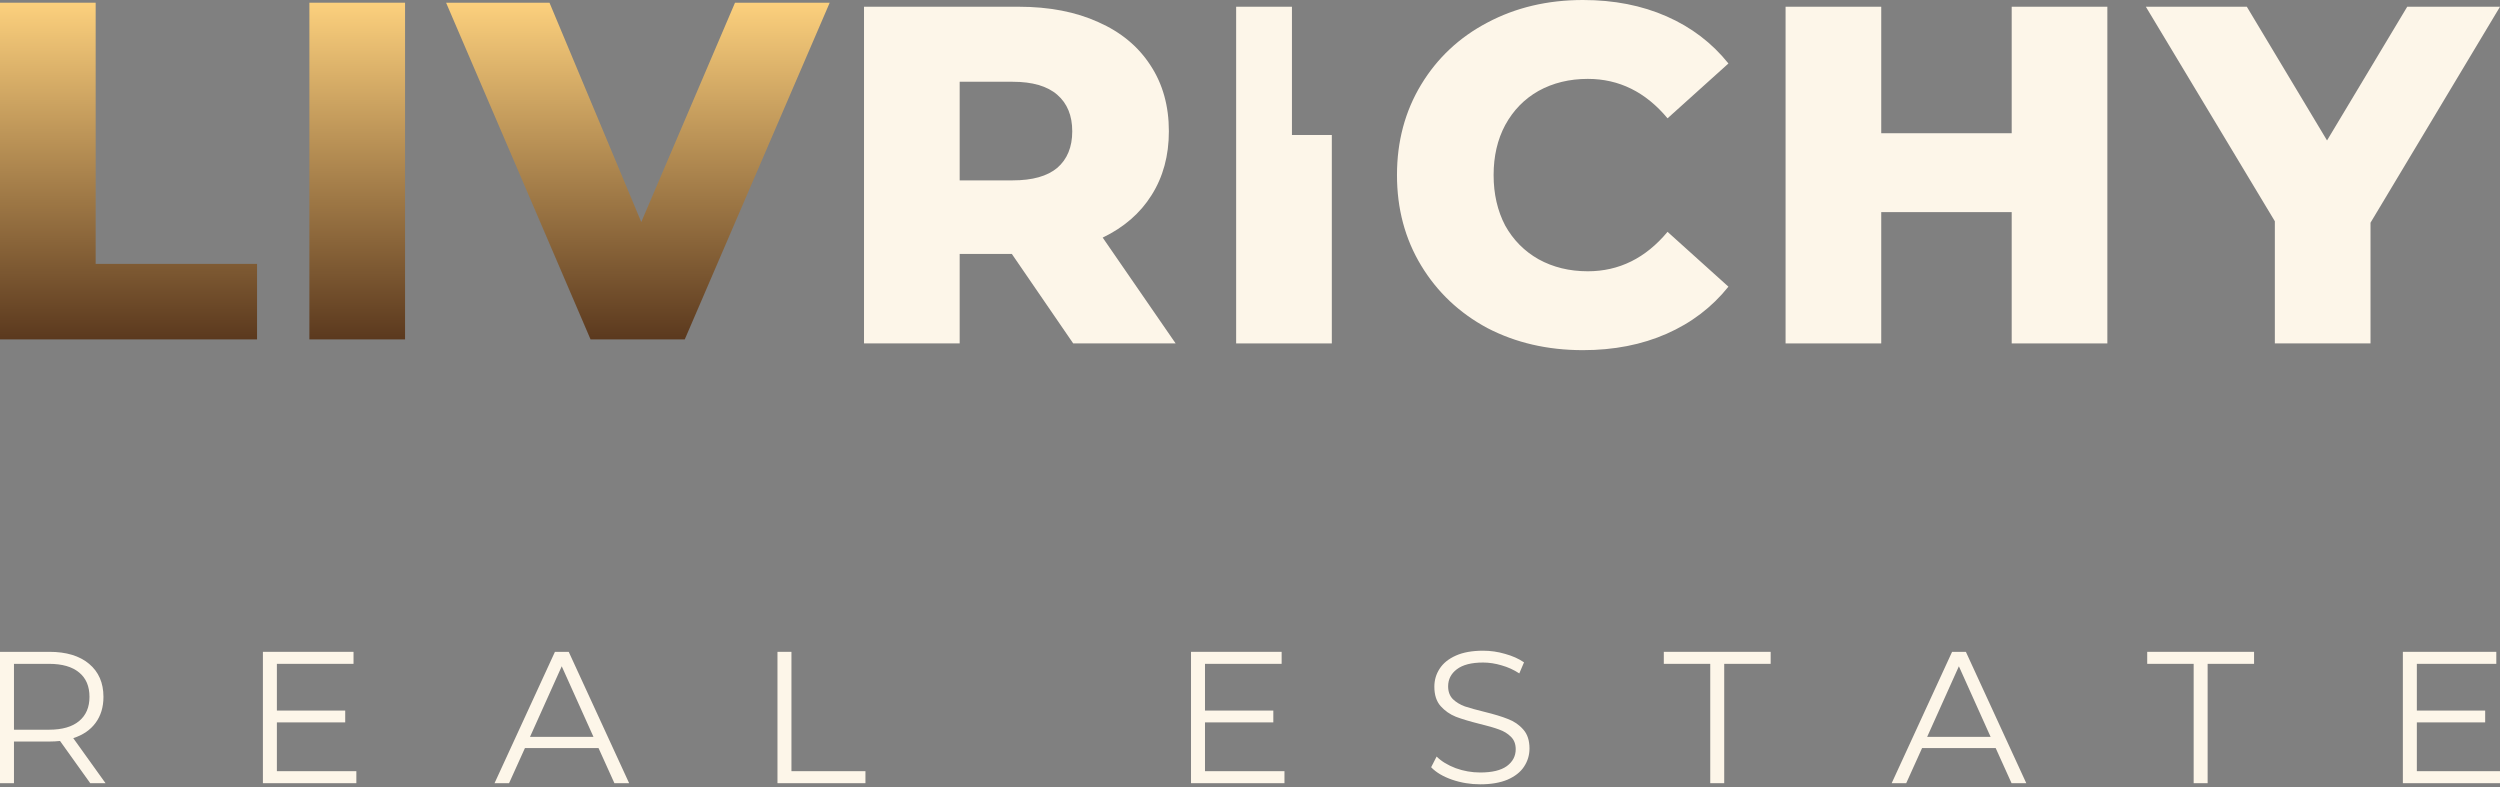 <svg width="327" height="103" viewBox="0 0 327 103" fill="none" xmlns="http://www.w3.org/2000/svg">
<rect x="0" y="0" width="327" height="103" fill="#808080" stroke="none"/>
<path d="M132.35 33.218L125.525 33.218L125.525 44.92L113.012 44.92L113.012 0.881L133.235 0.881C137.237 0.881 140.713 1.552 143.662 2.894C146.611 4.194 148.887 6.082 150.488 8.556C152.089 10.989 152.889 13.862 152.889 17.175C152.889 20.363 152.131 23.152 150.614 25.543C149.139 27.891 147.012 29.737 144.231 31.079L153.774 44.92L140.376 44.92L132.35 33.218ZM140.25 17.175C140.25 15.12 139.597 13.526 138.291 12.394C136.984 11.261 135.046 10.695 132.476 10.695L125.525 10.695L125.525 23.592L132.476 23.592C135.046 23.592 136.984 23.047 138.291 21.957C139.597 20.824 140.25 19.23 140.25 17.175Z" fill="#FDF6E9"/>
<path d="M207.055 45.8C202.421 45.8 198.25 44.836 194.542 42.907C190.877 40.935 187.991 38.209 185.884 34.728C183.778 31.247 182.725 27.304 182.725 22.9C182.725 18.496 183.778 14.554 185.884 11.073C187.991 7.591 190.877 4.886 194.542 2.957C198.25 0.986 202.421 0 207.055 0C211.1 0 214.744 0.713 217.988 2.139C221.233 3.565 223.929 5.62 226.078 8.304L218.115 15.476C215.25 12.037 211.774 10.318 207.687 10.318C205.286 10.318 203.137 10.842 201.241 11.89C199.387 12.939 197.934 14.428 196.881 16.357C195.87 18.245 195.364 20.426 195.364 22.9C195.364 25.375 195.87 27.577 196.881 29.506C197.934 31.393 199.387 32.861 201.241 33.91C203.137 34.959 205.286 35.483 207.687 35.483C211.774 35.483 215.25 33.763 218.115 30.324L226.078 37.496C223.929 40.18 221.233 42.235 217.988 43.661C214.744 45.087 211.1 45.8 207.055 45.8Z" fill="#FDF6E9"/>
<path d="M275.642 0.881L275.642 44.92L263.129 44.92V27.744L246.066 27.744L246.066 44.92L233.553 44.92L233.553 0.881L246.066 0.881L246.066 17.427L263.129 17.427L263.129 0.881L275.642 0.881Z" fill="#FDF6E9"/>
<path d="M310.063 29.129V44.92L297.55 44.92V28.94L280.677 0.881L293.885 0.881L304.375 18.37L314.866 0.881L327 0.881L310.063 29.129Z" fill="#FDF6E9"/>
<path fill-rule="evenodd" clip-rule="evenodd" d="M161.688 0.881L168.986 0.881L168.986 17.657L174.201 17.657L174.201 44.92L161.688 44.92L161.688 0.881Z" fill="#FDF6E9"/>
<path d="M11.803 102.441L7.852 96.918C7.408 96.968 6.947 96.992 6.469 96.992L1.827 96.992L1.827 102.441H0L0 85.26L6.469 85.26C8.675 85.26 10.404 85.783 11.655 86.831C12.906 87.878 13.532 89.318 13.532 91.15C13.532 92.492 13.186 93.629 12.495 94.562C11.819 95.478 10.848 96.141 9.581 96.55L13.803 102.441L11.803 102.441ZM6.42 95.446C8.132 95.446 9.441 95.069 10.346 94.317C11.252 93.564 11.704 92.509 11.704 91.15C11.704 89.76 11.252 88.696 10.346 87.96C9.441 87.207 8.132 86.831 6.42 86.831L1.827 86.831L1.827 95.446L6.42 95.446Z" fill="#FDF6E9"/>
<path d="M46.611 100.87L46.611 102.441L34.388 102.441L34.388 85.26L46.241 85.26V86.831L36.216 86.831L36.216 92.942L45.154 92.942L45.154 94.489L36.216 94.489L36.216 100.87L46.611 100.87Z" fill="#FDF6E9"/>
<path d="M78.29 97.851L68.66 97.851L66.586 102.441H64.685L72.586 85.26H74.389L82.291 102.441H80.365L78.29 97.851ZM77.624 96.378L73.475 87.15L69.327 96.378L77.624 96.378Z" fill="#FDF6E9"/>
<path d="M101.694 85.26H103.521L103.521 100.87L113.201 100.87V102.441L101.694 102.441L101.694 85.26Z" fill="#FDF6E9"/>
<path d="M168.008 100.87V102.441L155.785 102.441L155.785 85.26L167.638 85.26V86.831L157.613 86.831L157.613 92.942L166.551 92.942V94.489L157.613 94.489V100.87L168.008 100.87Z" fill="#FDF6E9"/>
<path d="M193.613 102.588C192.329 102.588 191.094 102.384 189.909 101.975C188.74 101.566 187.835 101.026 187.193 100.355L187.909 98.956C188.535 99.577 189.366 100.085 190.403 100.477C191.44 100.854 192.51 101.042 193.613 101.042C195.16 101.042 196.321 100.764 197.095 100.207C197.868 99.635 198.255 98.898 198.255 97.998C198.255 97.311 198.041 96.763 197.613 96.354C197.202 95.945 196.691 95.634 196.082 95.421C195.473 95.192 194.625 94.947 193.539 94.685C192.238 94.358 191.201 94.047 190.428 93.752C189.654 93.441 188.987 92.975 188.428 92.353C187.884 91.731 187.613 90.889 187.613 89.825C187.613 88.958 187.843 88.172 188.304 87.469C188.765 86.749 189.473 86.176 190.428 85.751C191.382 85.325 192.568 85.112 193.983 85.112C194.971 85.112 195.934 85.252 196.872 85.53C197.827 85.791 198.65 86.16 199.342 86.634L198.724 88.082C198 87.608 197.226 87.256 196.403 87.027C195.58 86.781 194.774 86.659 193.983 86.659C192.469 86.659 191.325 86.953 190.551 87.542C189.794 88.115 189.415 88.86 189.415 89.776C189.415 90.463 189.621 91.019 190.033 91.445C190.461 91.854 190.987 92.173 191.613 92.402C192.255 92.615 193.111 92.852 194.181 93.114C195.448 93.425 196.469 93.736 197.243 94.047C198.033 94.341 198.7 94.799 199.243 95.421C199.786 96.027 200.058 96.853 200.058 97.9C200.058 98.767 199.819 99.561 199.342 100.281C198.881 100.985 198.165 101.549 197.193 101.975C196.222 102.384 195.029 102.588 193.613 102.588Z" fill="#FDF6E9"/>
<path d="M223.7 86.831L217.626 86.831V85.26L231.602 85.26V86.831L225.527 86.831L225.527 102.441H223.7L223.7 86.831Z" fill="#FDF6E9"/>
<path d="M261.037 97.851L251.407 97.851L249.333 102.441H247.431L255.333 85.26H257.136L265.037 102.441H263.111L261.037 97.851ZM260.37 96.378L256.222 87.15L252.074 96.378L260.37 96.378Z" fill="#FDF6E9"/>
<path d="M286.931 86.831L280.856 86.831V85.26L294.832 85.26V86.831L288.758 86.831V102.441H286.931V86.831Z" fill="#FDF6E9"/>
<path d="M327 100.87V102.441L314.295 102.441V85.26L326.518 85.26V86.831L316.123 86.831V92.942L325.061 92.942V94.489L316.123 94.489V100.87L327 100.87Z" fill="#FDF6E9"/>
<path d="M0 0.354L12.513 0.354L12.513 34.516L33.621 34.516L33.621 44.393L0 44.393L0 0.354Z" fill="url(#paint0_linear_29_1147)"/>
<path d="M108.526 0.354L89.567 44.393L77.244 44.393L58.348 0.354L71.872 0.354L83.879 29.042L96.14 0.354L108.526 0.354Z" fill="url(#paint1_linear_29_1147)"/>
<path d="M40.468 0.354L40.468 44.393L52.981 44.393L52.981 0.354L40.468 0.354Z" fill="url(#paint2_linear_29_1147)"/>
<defs>
<linearGradient id="paint0_linear_29_1147" x1="54.263" y1="0.354" x2="54.263" y2="44.393" gradientUnits="userSpaceOnUse">
<stop stop-color="#FCD07D"/>
<stop offset="1" stop-color="#5B391E"/>
</linearGradient>
<linearGradient id="paint1_linear_29_1147" x1="54.263" y1="0.354" x2="54.263" y2="44.393" gradientUnits="userSpaceOnUse">
<stop stop-color="#FCD07D"/>
<stop offset="1" stop-color="#5B391E"/>
</linearGradient>
<linearGradient id="paint2_linear_29_1147" x1="54.263" y1="0.354" x2="54.263" y2="44.393" gradientUnits="userSpaceOnUse">
<stop stop-color="#FCD07D"/>
<stop offset="1" stop-color="#5B391E"/>
</linearGradient>
</defs>
</svg>
